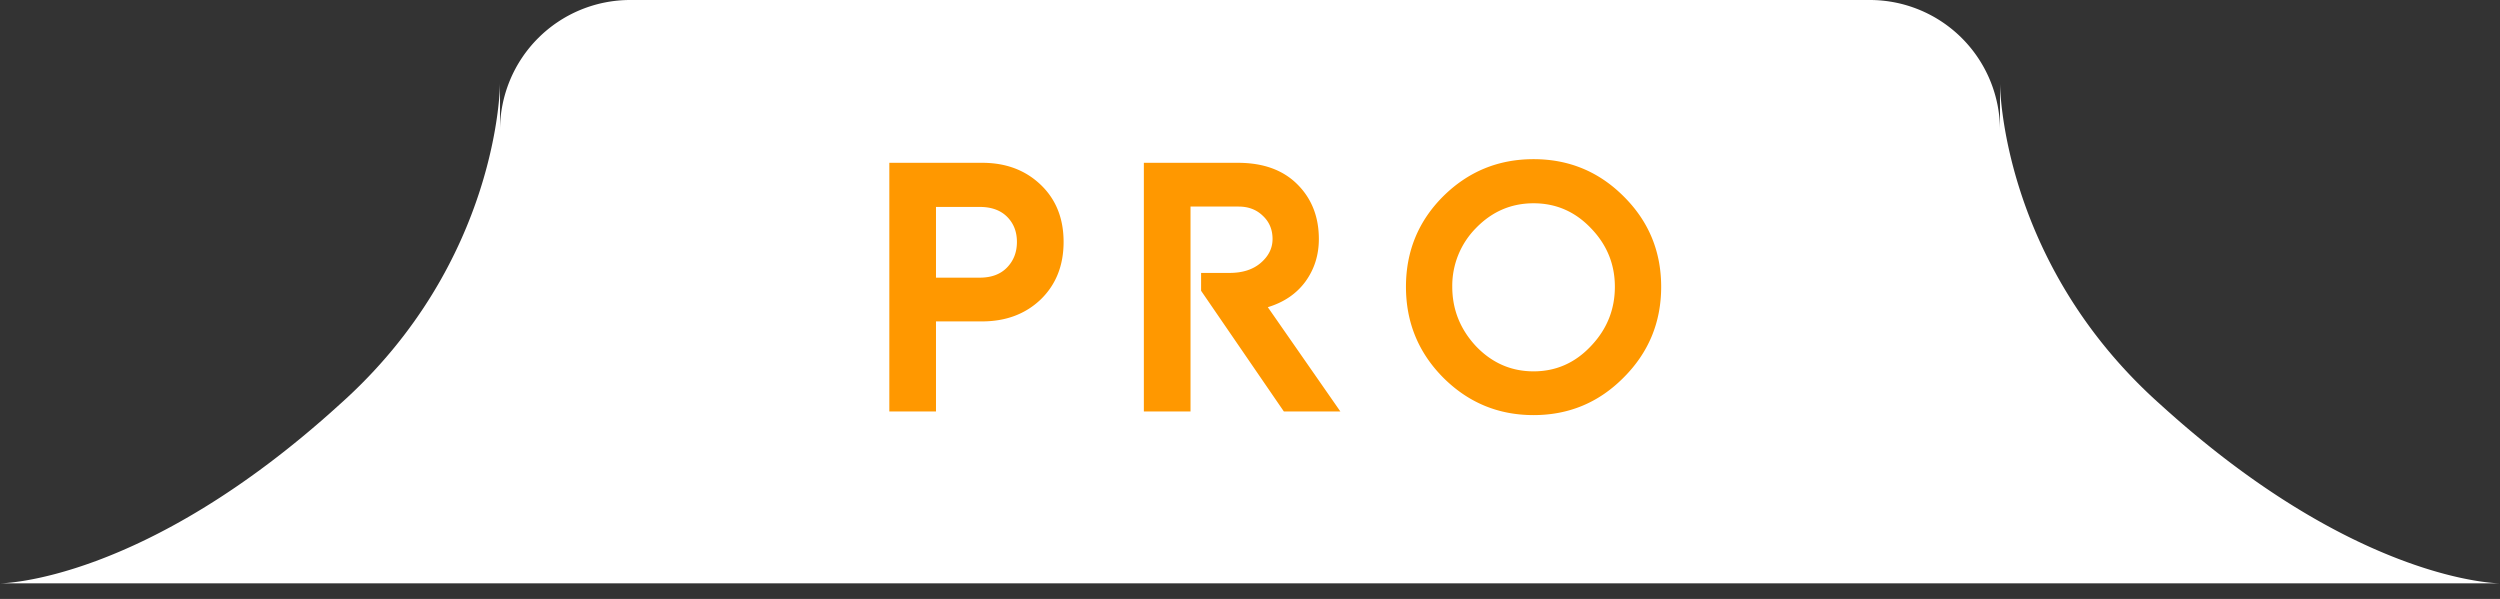 <svg width="96" height="23" viewBox="0 0 96 23" fill="none" xmlns="http://www.w3.org/2000/svg"><rect x="0" y="0" width="96" height="23" fill="#333333" stroke="none"/><path d="M19.2 5a5 5 0 0 1 5-5h47.6a5 5 0 0 1 5 5v17.4H19.2V5zm0 17.4V3.2s0 6.857-6.171 12.343C5.486 22.4 0 22.4 0 22.4h19.2zm57.6 0V3.2s0 6.857 6.171 12.343C90.514 22.4 96 22.4 96 22.4H76.8z" fill="#fff"/><path d="M35.942 12.342V15.8H34.15V6.252h3.57c.906 0 1.652.28 2.24.84.588.56.882 1.293.882 2.198s-.294 1.643-.882 2.212c-.588.56-1.339.84-2.254.84h-1.764zm0-4.396v2.716h1.68c.448 0 .798-.13 1.05-.392.252-.261.378-.588.378-.98s-.126-.714-.378-.966-.602-.378-1.05-.378h-1.68zm10.18 3.22v-.686h1.092c.495 0 .892-.126 1.19-.378.308-.261.462-.57.462-.924 0-.364-.126-.663-.378-.896-.242-.233-.55-.35-.924-.35h-1.848V15.8h-1.792V6.252h3.612c.962 0 1.718.27 2.268.812.56.55.84 1.255.84 2.114 0 .616-.172 1.162-.518 1.638-.345.467-.826.793-1.442.98L51.47 15.8H49.3l-3.178-4.634zm9.295 3.332c-.952-.961-1.428-2.123-1.428-3.486s.476-2.52 1.428-3.472c.961-.952 2.118-1.428 3.472-1.428 1.353 0 2.506.476 3.458 1.428.961.952 1.442 2.11 1.442 3.472 0 1.363-.48 2.525-1.442 3.486-.952.961-2.105 1.442-3.458 1.442-1.354 0-2.51-.48-3.472-1.442zm.35-3.486c0 .868.303 1.629.91 2.282.616.644 1.353.966 2.212.966.858 0 1.591-.322 2.198-.966.616-.644.924-1.405.924-2.282 0-.868-.308-1.62-.924-2.254-.607-.635-1.34-.952-2.198-.952-.859 0-1.596.317-2.212.952a3.153 3.153 0 0 0-.91 2.254z" fill="#FF9800"/></svg>